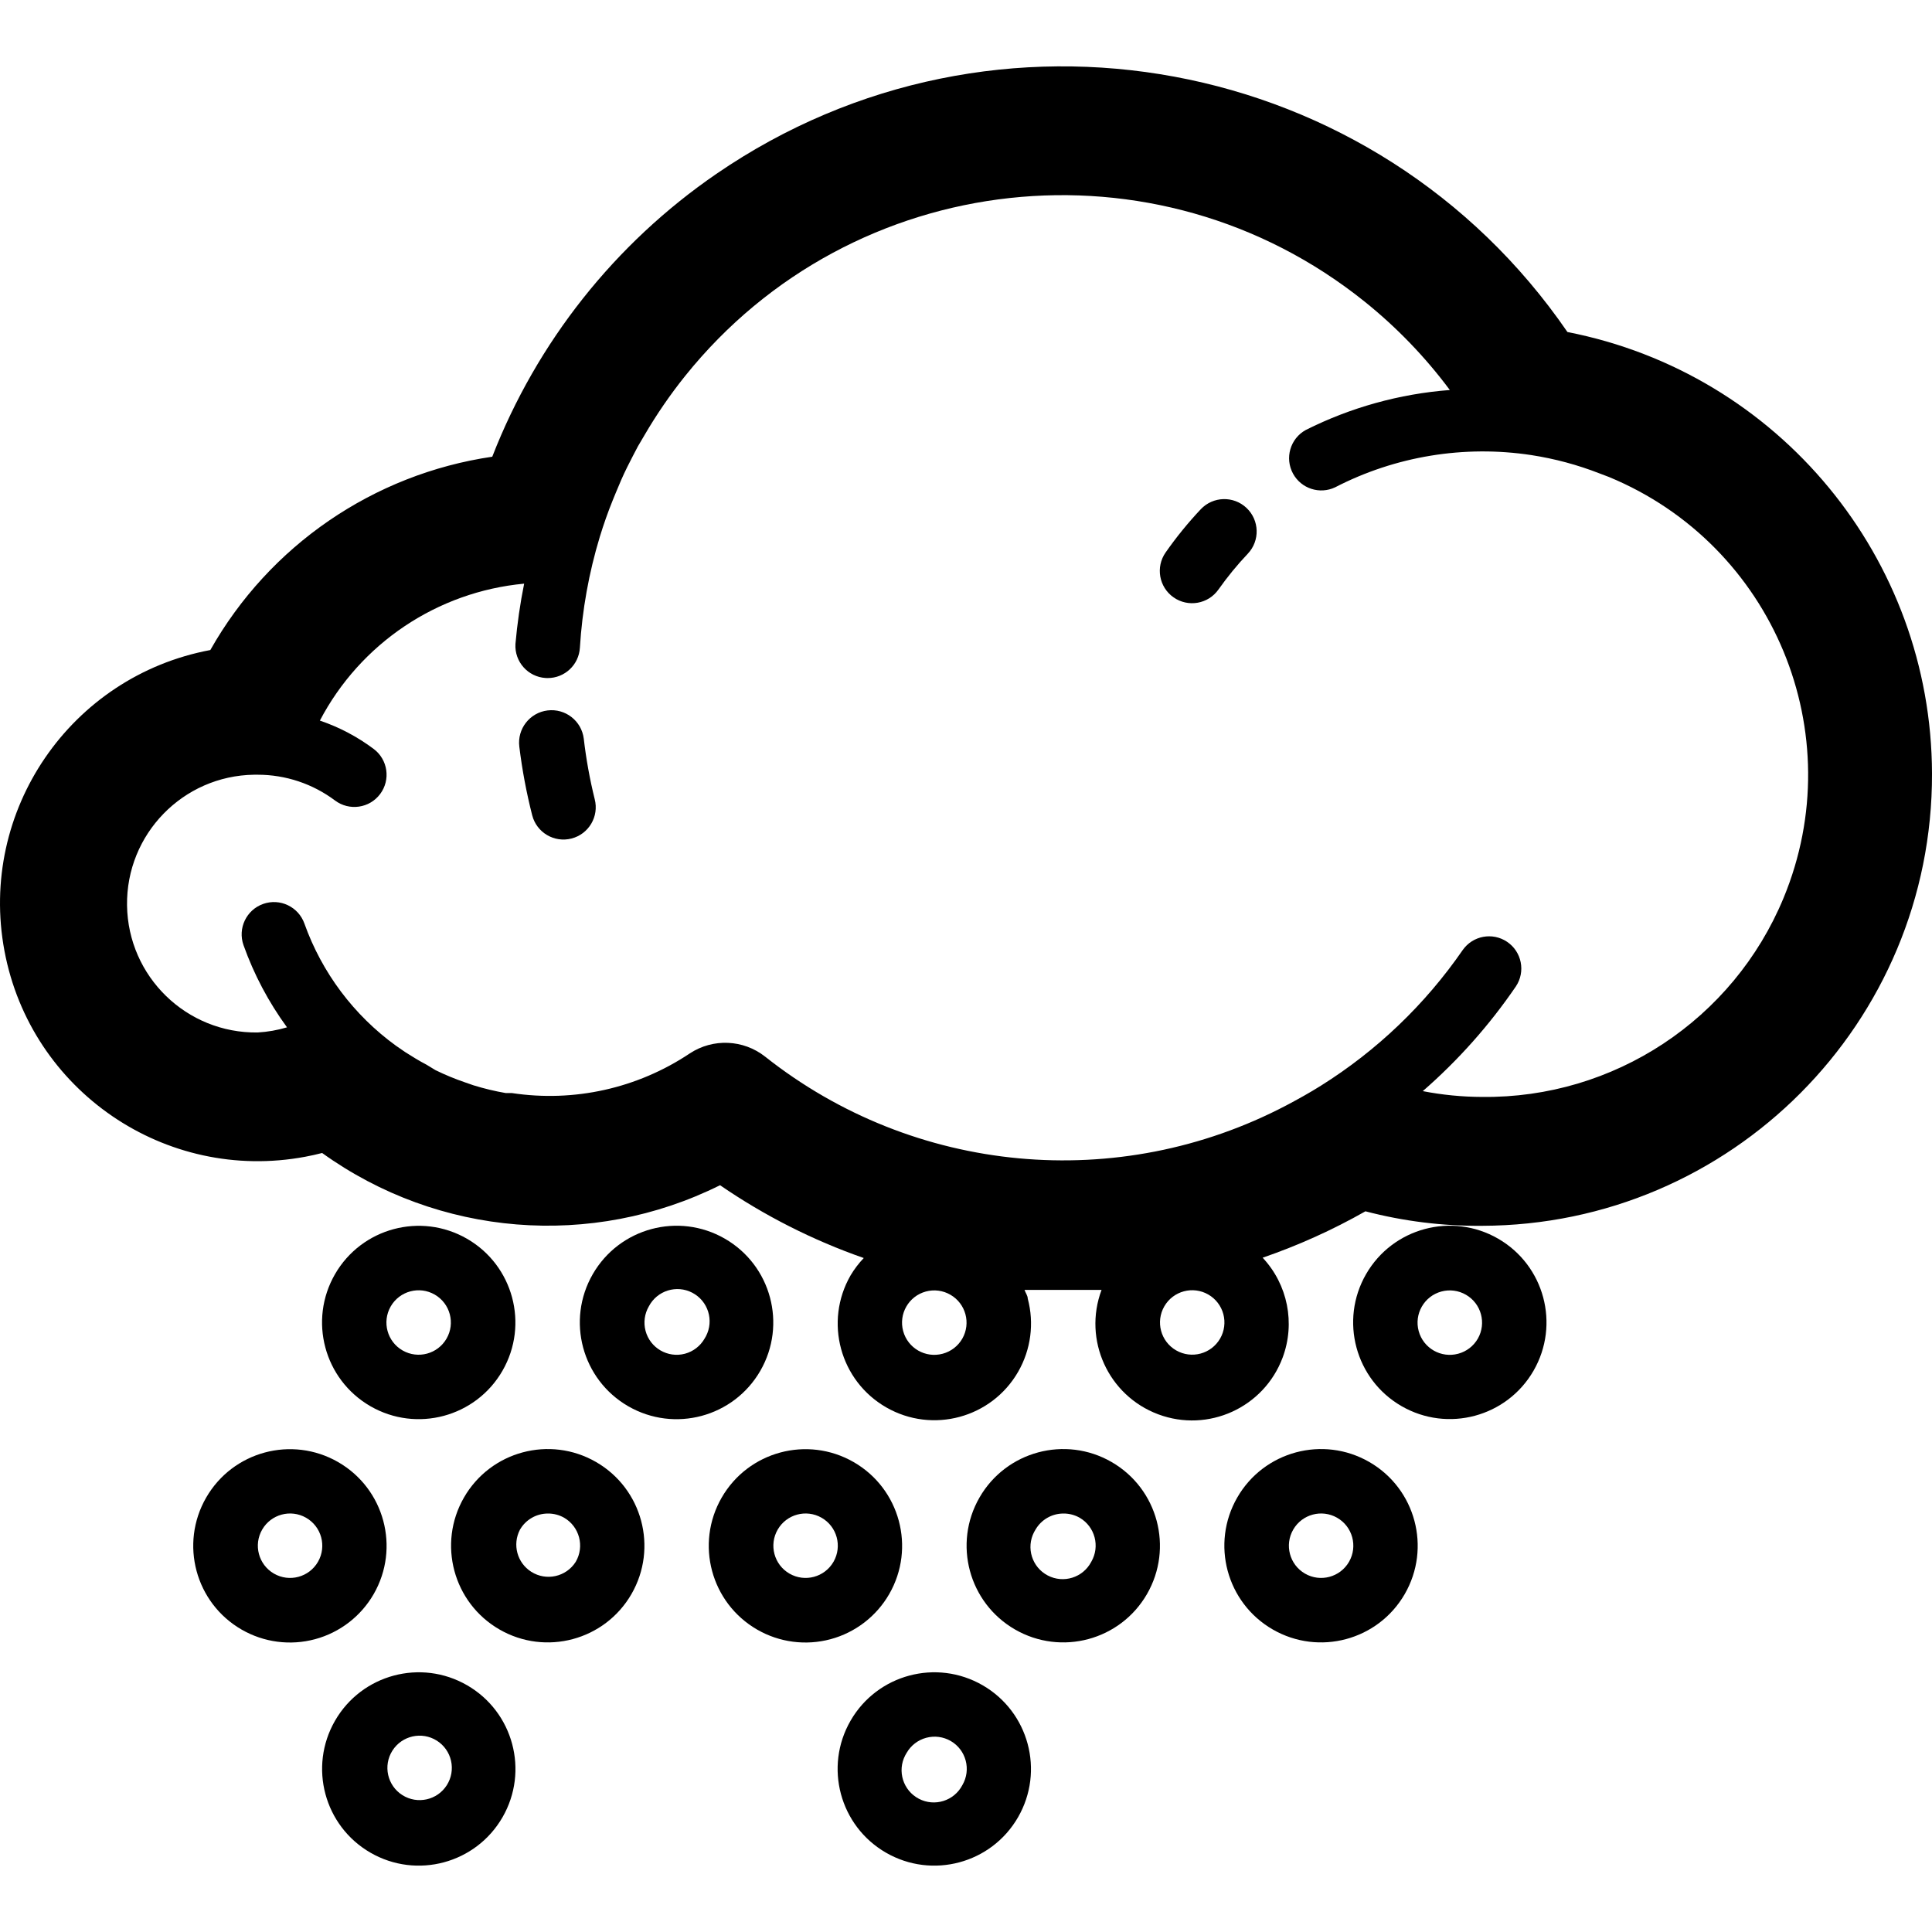 <?xml version="1.0" encoding="iso-8859-1"?>
<!-- Generator: Adobe Illustrator 19.0.0, SVG Export Plug-In . SVG Version: 6.00 Build 0)  -->
<svg version="1.1" id="Layer_1" xmlns="http://www.w3.org/2000/svg" xmlns:xlink="http://www.w3.org/1999/xlink" x="0px" y="0px"
	 viewBox="0 0 511.68 511.68" style="enable-background:new 0 0 511.68 511.68;" xml:space="preserve">
<g>
	<g>
		<path d="M415.129,87.934C364.435,14.122,263.503-4.619,189.691,46.075c-26.845,18.437-47.516,44.531-59.319,74.883
			c-31.462,4.614-59.025,23.514-74.667,51.2c-37.058,6.944-61.469,42.615-54.525,79.673s42.615,61.469,79.673,54.525
			c1.498-0.281,2.987-0.612,4.463-0.992c30.83,22.163,71.393,25.447,105.387,8.533c11.774,8.09,24.572,14.575,38.059,19.285
			c-1.337,1.399-2.51,2.945-3.499,4.608c-7.041,12.261-2.809,27.908,9.451,34.948c12.261,7.041,27.908,2.809,34.948-9.451
			c3.367-5.863,4.278-12.82,2.533-19.353c0-0.768-0.597-1.536-0.853-2.304c3.413,0,6.827,0,10.24,0c3.413,0,6.827,0,10.155,0
			c-4.951,13.243,1.772,27.993,15.016,32.943s27.993-1.772,32.943-15.016c3.405-9.109,1.355-19.362-5.292-26.461
			c9.433-3.25,18.545-7.363,27.221-12.288c10.083,2.635,20.47,3.927,30.891,3.84c65.979-0.167,119.331-53.789,119.165-119.768
			C511.536,147.85,471.101,98.873,415.129,87.934z M254.873,354.515c-1.13,1.978-3.004,3.422-5.205,4.011
			c-4.548,1.234-9.236-1.452-10.471-6c-1.234-4.548,1.452-9.236,6-10.471c2.2-0.597,4.547-0.289,6.518,0.855
			C255.779,345.253,257.189,350.437,254.873,354.515z M323.14,354.515c-2.359,4.08-7.578,5.476-11.659,3.117
			c-4.08-2.359-5.476-7.578-3.117-11.659c2.359-4.08,7.578-5.476,11.659-3.117c1.956,1.131,3.384,2.991,3.97,5.173
			C324.581,350.219,324.274,352.553,323.14,354.515z M472.374,237.804c-13.338,32.246-44.966,53.122-79.859,52.711
			c-5.271-0.016-10.528-0.53-15.701-1.536c9.369-8.155,17.657-17.475,24.661-27.733c2.615-3.921,1.557-9.219-2.364-11.834
			c-3.853-2.57-9.053-1.598-11.716,2.192c-9.94,14.405-22.717,26.63-37.547,35.925c-2.987,1.877-6.059,3.584-9.131,5.205
			c-44.521,23.388-98.645,18.337-138.069-12.885c-5.776-4.56-13.824-4.904-19.968-0.853c-13.842,9.253-30.643,12.996-47.104,10.496
			h-1.621c-2.885-0.499-5.736-1.183-8.533-2.048l-2.219-0.768c-2.682-0.917-5.304-2-7.851-3.243l-2.389-1.451
			c-1.963-1.024-3.755-2.133-5.632-3.328l-2.475-1.707c-11.157-8.087-19.606-19.362-24.235-32.341
			c-1.579-4.454-6.469-6.784-10.923-5.205s-6.784,6.469-5.205,10.923c2.768,7.772,6.648,15.102,11.52,21.76
			c-2.527,0.754-5.133,1.212-7.765,1.365c-18.851,0.259-34.343-14.813-34.603-33.664s14.813-34.344,33.664-34.603h0.939
			c7.385,0,14.572,2.395,20.48,6.827c3.77,2.828,9.119,2.064,11.947-1.707s2.064-9.119-1.707-11.947
			c-4.324-3.239-9.134-5.774-14.251-7.509c10.733-20.467,31.091-34.115,54.101-36.267c-1.062,5.273-1.831,10.6-2.304,15.957
			c-0.283,4.704,3.302,8.747,8.006,9.03c0.176,0.011,0.351,0.016,0.527,0.015c4.52,0.008,8.262-3.51,8.533-8.021
			c0.607-9.986,2.383-19.867,5.291-29.44c1.024-3.328,2.133-6.485,3.413-9.643l0.768-1.877c0.939-2.304,1.963-4.693,3.072-6.912
			c1.109-2.219,1.877-3.669,2.816-5.461l1.707-2.901c3.216-5.524,6.838-10.801,10.837-15.787
			c44.268-55.116,124.834-63.911,179.95-19.643c8.479,6.81,16.055,14.672,22.546,23.397c-13.282,1.013-26.239,4.607-38.144,10.581
			c-4.131,2.268-5.641,7.456-3.372,11.587c2.174,3.959,7.057,5.538,11.138,3.602c15.99-8.252,34.179-11.239,51.968-8.533
			c6.19,0.953,12.257,2.584,18.091,4.864l2.475,0.939C469.687,144.348,490.388,194.255,472.374,237.804z"/>
	</g>
</g>
<g>
	<g>
		<path d="M157.508,211.667c-1.307-5.28-2.276-10.639-2.901-16.043c-0.589-4.713-4.887-8.056-9.6-7.467
			c-4.713,0.589-8.056,4.887-7.467,9.6c0.748,6.125,1.888,12.197,3.413,18.176c1.178,4.571,5.839,7.322,10.411,6.144
			S158.686,216.239,157.508,211.667z"/>
	</g>
</g>
<g>
	<g>
		<path d="M330.137,134.526c-3.44-3.252-8.865-3.099-12.117,0.341c-3.373,3.582-6.481,7.403-9.301,11.435
			c-2.71,3.865-1.774,9.194,2.091,11.904c3.865,2.71,9.194,1.774,11.904-2.091c2.358-3.339,4.953-6.505,7.765-9.472
			C333.73,143.203,333.577,137.778,330.137,134.526z"/>
	</g>
</g>
<g>
	<g>
		<path d="M123.716,446.334c-12.243-7.072-27.9-2.881-34.972,9.362c-0.005,0.008-0.009,0.016-0.014,0.025
			c-7.058,12.25-2.85,27.904,9.401,34.962c12.25,7.058,27.904,2.85,34.962-9.401C140.145,469.041,135.949,453.401,123.716,446.334z
			 M118.34,472.787c-2.524,3.98-7.797,5.16-11.777,2.636s-5.16-7.797-2.636-11.776c2.524-3.98,7.797-5.16,11.776-2.636
			c1.896,1.202,3.242,3.103,3.745,5.291C119.961,468.525,119.561,470.861,118.34,472.787z"/>
	</g>
</g>
<g>
	<g>
		<path d="M157.873,387.212c-0.008-0.005-0.016-0.009-0.025-0.014c-12.25-7.059-27.904-2.85-34.962,9.401
			c-7.059,12.25-2.85,27.904,9.401,34.962c12.241,7.053,27.881,2.857,34.948-9.376C174.308,409.942,170.116,394.284,157.873,387.212
			z M152.487,413.628c-0.005,0.008-0.009,0.016-0.014,0.024c-2.528,3.977-7.802,5.152-11.779,2.623
			c-3.742-2.379-5.039-7.228-2.983-11.157c1.53-2.651,4.363-4.279,7.424-4.267c1.495-0.01,2.966,0.372,4.267,1.109
			C153.475,404.33,154.856,409.554,152.487,413.628z"/>
	</g>
</g>
<g>
	<g>
		<path d="M191.982,328.062c-12.253-7.069-27.917-2.867-34.987,9.387c-7.069,12.253-2.867,27.917,9.387,34.987
			s27.917,2.867,34.987-9.387C208.438,350.795,204.236,335.131,191.982,328.062z M186.966,353.893
			c-0.111,0.212-0.231,0.42-0.36,0.622c-1.13,1.978-3.004,3.422-5.205,4.011c-4.556,1.206-9.227-1.51-10.433-6.066
			c-0.58-2.19-0.265-4.521,0.875-6.478c2.185-4.176,7.341-5.79,11.517-3.606S189.15,349.717,186.966,353.893z"/>
	</g>
</g>
<g>
	<g>
		<path d="M89.556,387.226c-12.253-7.054-27.904-2.84-34.959,9.413c-7.054,12.253-2.84,27.904,9.413,34.959
			c5.884,3.388,12.872,4.299,19.428,2.534c6.556-1.765,12.143-6.063,15.531-11.947C106.023,409.932,101.809,394.28,89.556,387.226z
			 M84.236,413.6c-0.01,0.017-0.02,0.034-0.029,0.051c-2.362,4.078-7.583,5.469-11.661,3.106c-4.078-2.362-5.469-7.583-3.106-11.661
			c2.351-4.058,7.536-5.458,11.61-3.136C85.143,404.295,86.57,409.506,84.236,413.6z"/>
	</g>
</g>
<g>
	<g>
		<path d="M123.677,328.073c-12.241-7.053-27.881-2.857-34.948,9.376c-7.072,12.243-2.881,27.9,9.362,34.972
			c0.008,0.005,0.016,0.01,0.025,0.014c12.25,7.059,27.904,2.85,34.962-9.401C140.136,350.784,135.927,335.131,123.677,328.073z
			 M118.259,354.537c-2.351,4.058-7.536,5.458-11.61,3.136c-4.094-2.334-5.521-7.545-3.187-11.64c0.01-0.017,0.02-0.034,0.029-0.051
			c2.362-4.078,7.583-5.469,11.661-3.106C119.231,345.238,120.622,350.459,118.259,354.537z"/>
	</g>
</g>
<g>
	<g>
		<path d="M226.09,387.226c-12.253-7.054-27.904-2.84-34.959,9.413c-7.054,12.253-2.84,27.904,9.413,34.959
			c5.884,3.388,12.872,4.299,19.428,2.534c6.556-1.765,12.143-6.063,15.531-11.947C242.557,409.932,238.342,394.28,226.09,387.226z
			 M220.769,413.6c-0.01,0.017-0.019,0.034-0.029,0.051c-2.362,4.078-7.583,5.469-11.661,3.106
			c-4.078-2.362-5.469-7.583-3.106-11.661c2.351-4.058,7.536-5.458,11.61-3.136C221.676,404.295,223.103,409.506,220.769,413.6z"/>
	</g>
</g>
<g>
	<g>
		<path d="M260.249,446.334c-12.243-7.072-27.9-2.881-34.972,9.362c-0.005,0.008-0.009,0.016-0.014,0.025
			c-7.059,12.25-2.85,27.904,9.401,34.962c12.25,7.058,27.904,2.85,34.962-9.401C276.678,469.041,272.482,453.401,260.249,446.334z
			 M254.887,472.763c-0.005,0.008-0.009,0.016-0.014,0.024c-2.185,4.176-7.341,5.79-11.517,3.606s-5.79-7.341-3.606-11.517
			c0.111-0.212,0.231-0.42,0.36-0.623c1.13-1.978,3.004-3.422,5.205-4.011c2.189-0.588,4.523-0.281,6.485,0.853
			C255.875,463.466,257.256,468.69,254.887,472.763z"/>
	</g>
</g>
<g>
	<g>
		<path d="M294.407,387.212c-0.008-0.005-0.016-0.009-0.025-0.014c-12.25-7.059-27.904-2.85-34.962,9.401
			c-7.059,12.25-2.85,27.904,9.401,34.962c12.241,7.053,27.881,2.857,34.948-9.376C310.841,409.942,306.65,394.284,294.407,387.212z
			 M289.02,413.628c-0.005,0.008-0.009,0.016-0.014,0.024c-2.185,4.176-7.341,5.79-11.517,3.606s-5.79-7.341-3.606-11.517
			c0.111-0.213,0.231-0.42,0.36-0.623c1.53-2.651,4.363-4.279,7.424-4.267c1.495-0.01,2.966,0.372,4.267,1.109
			C290.008,404.33,291.39,409.554,289.02,413.628z"/>
	</g>
</g>
<g>
	<g>
		<path d="M362.673,387.212c-0.008-0.005-0.016-0.009-0.025-0.014c-12.25-7.059-27.904-2.85-34.962,9.401
			c-7.059,12.25-2.85,27.904,9.401,34.962c12.241,7.053,27.881,2.857,34.948-9.376C379.108,409.942,374.916,394.284,362.673,387.212
			z M357.302,413.6c-0.01,0.017-0.019,0.034-0.029,0.051c-2.362,4.078-7.583,5.469-11.661,3.106
			c-4.078-2.362-5.469-7.583-3.106-11.661c2.351-4.058,7.536-5.458,11.61-3.136C358.21,404.295,359.636,409.506,357.302,413.6z"/>
	</g>
</g>
<g>
	<g>
		<path d="M396.782,328.062c-12.243-7.072-27.9-2.881-34.972,9.362c-0.005,0.008-0.009,0.016-0.014,0.025
			c-7.059,12.25-2.85,27.904,9.401,34.962s27.904,2.85,34.962-9.401C413.211,350.769,409.015,335.129,396.782,328.062z
			 M391.406,354.515c-1.13,1.978-3.004,3.422-5.205,4.011c-4.548,1.234-9.236-1.452-10.471-6c-1.234-4.548,1.452-9.236,6-10.471
			c2.2-0.597,4.547-0.289,6.518,0.855C392.312,345.253,393.722,350.437,391.406,354.515z"/>
	</g>
</g>
<g>
</g>
<g>
</g>
<g>
</g>
<g>
</g>
<g>
</g>
<g>
</g>
<g>
</g>
<g>
</g>
<g>
</g>
<g>
</g>
<g>
</g>
<g>
</g>
<g>
</g>
<g>
</g>
<g>
</g>
</svg>
